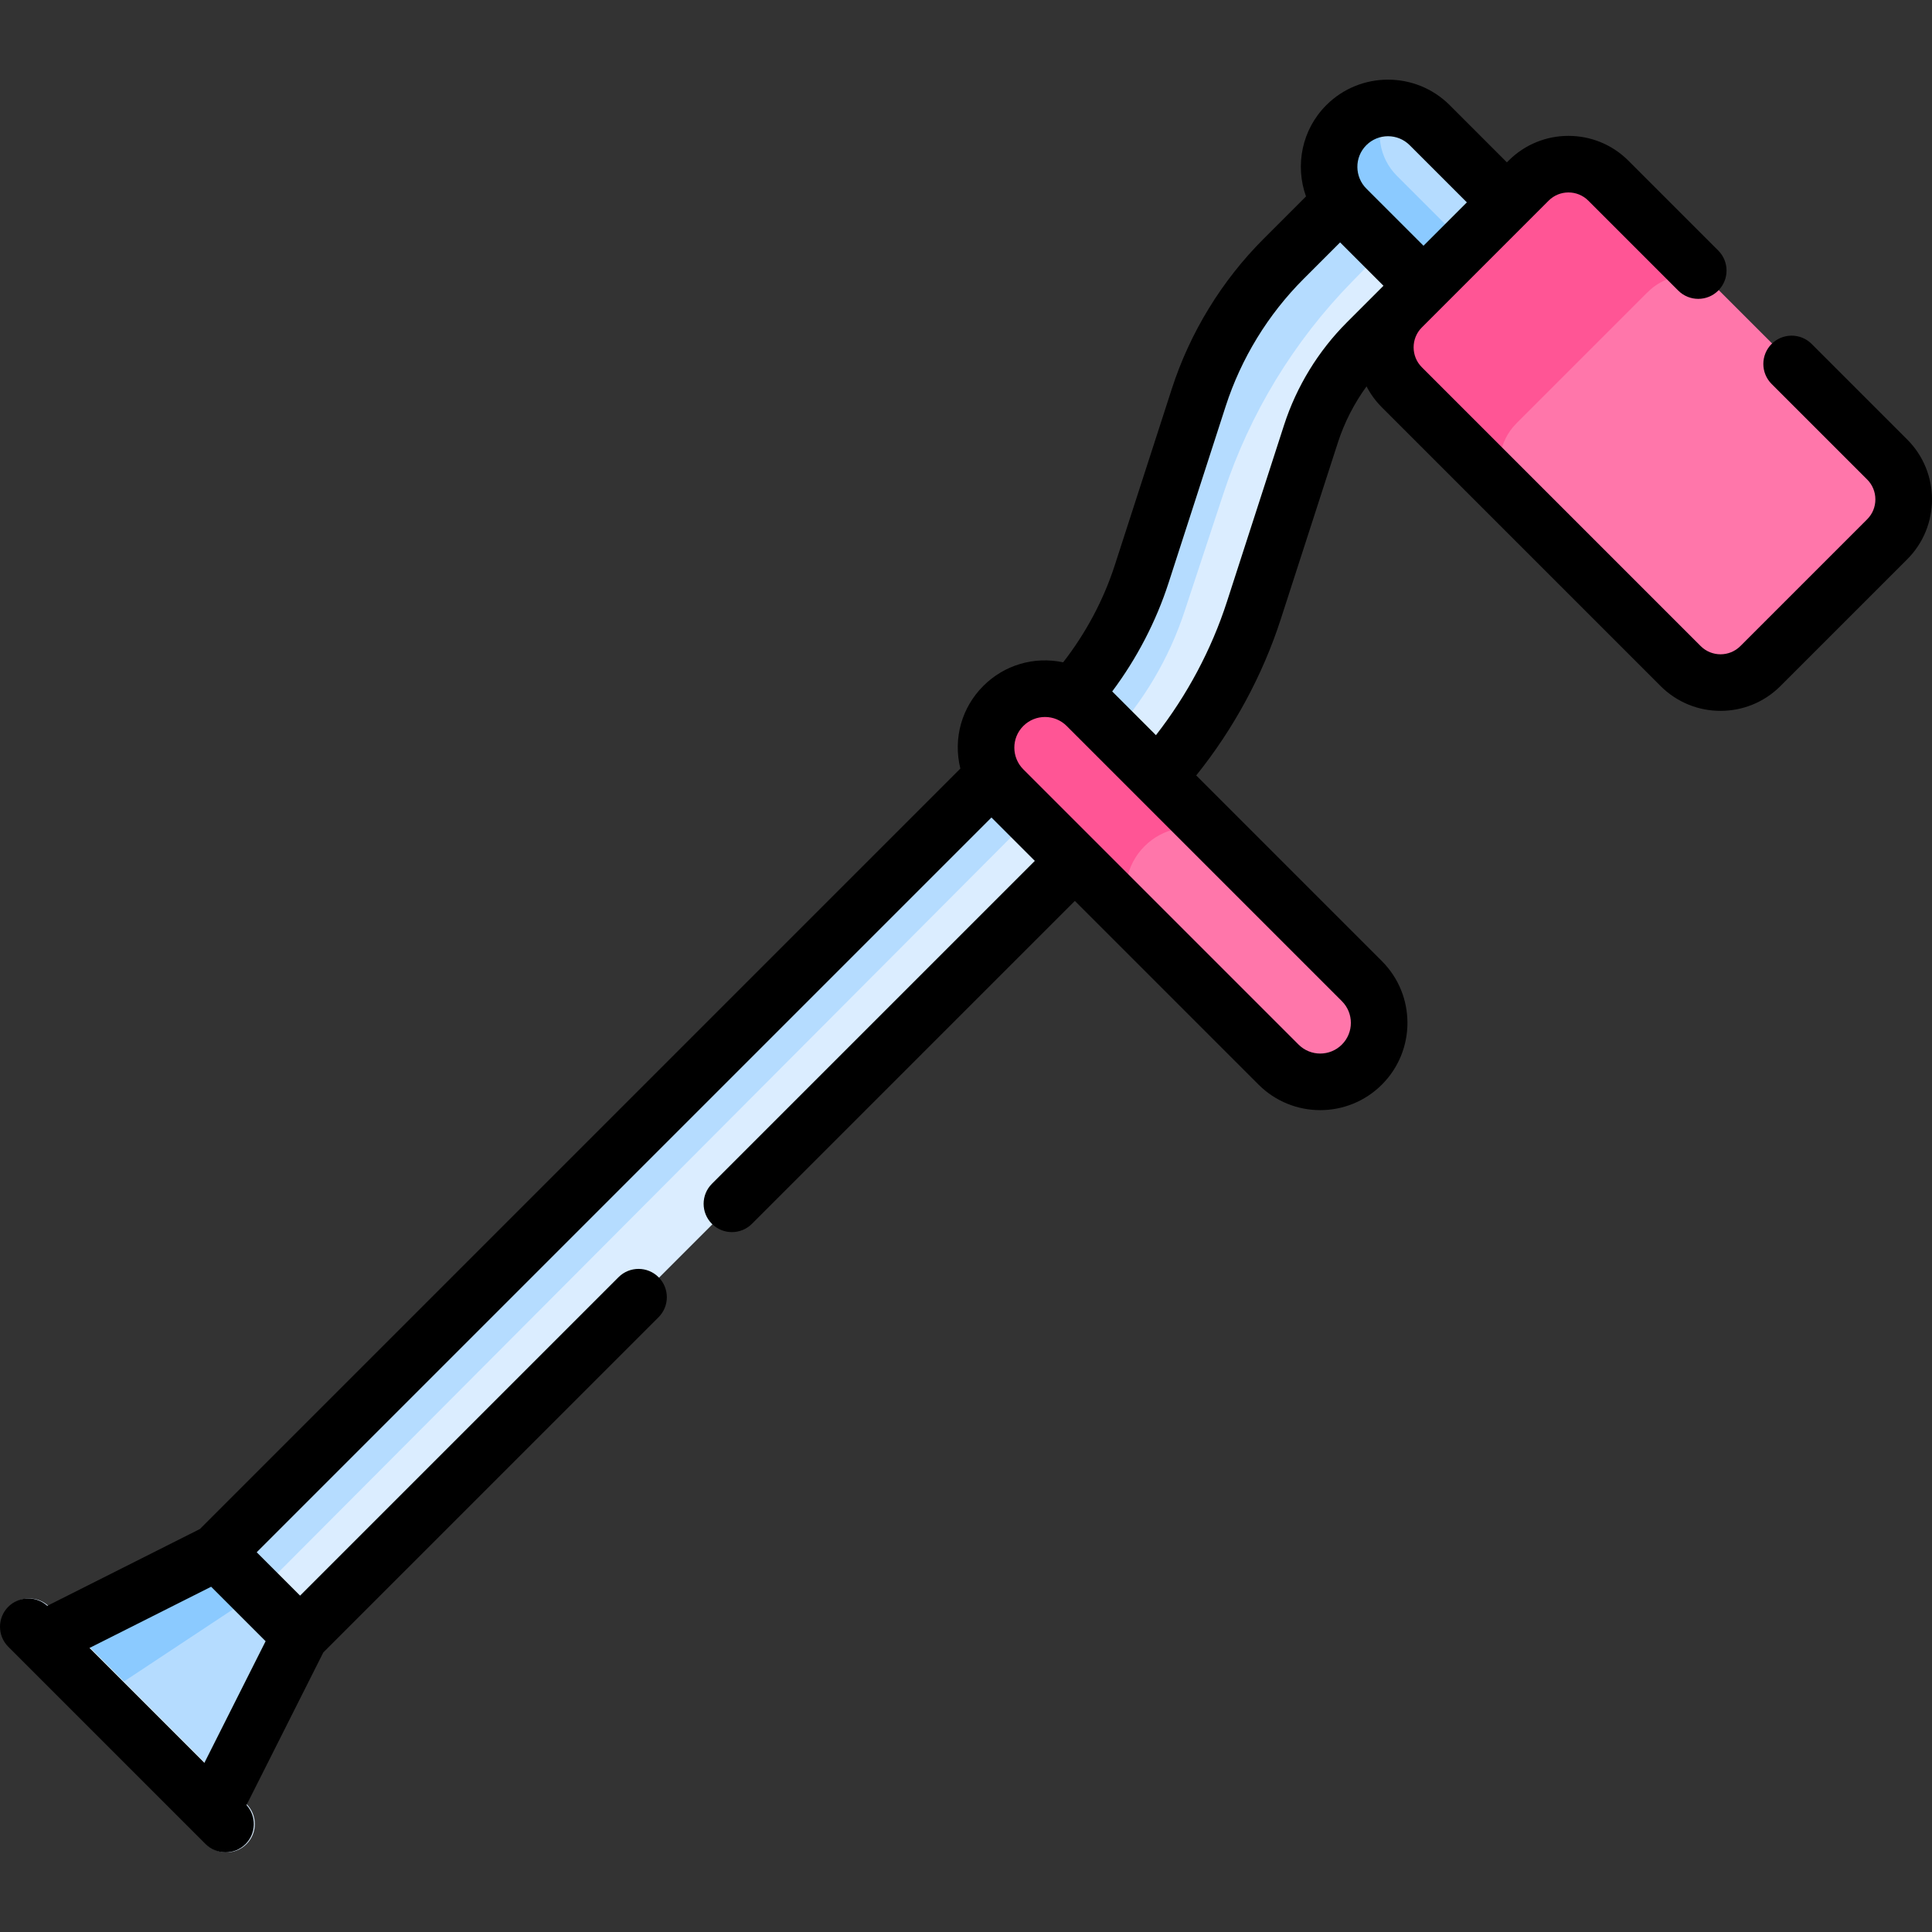 <svg id="Capa_1" enable-background="new 0 0 512.01 512.01" height="512" viewBox="0 0 512.01 512.01" width="512" xmlns="http://www.w3.org/2000/svg"><rect x="0" y="0" width="512.01" height="512.01" fill="#333333" stroke="none"/><g><g><path d="m356.302 73.671c-15.444 15.789-27.071 34.901-33.992 55.875l-10.408 31.542c-4.056 12.293-10.695 23.558-19.445 33.061l11.08 10.707 3.541 1.068c11.448-12.733 20.207-27.882 25.476-44.176l15.128-46.787c2.942-9.096 8.069-17.476 14.828-24.236l9.306-9.307h2.846l5.877-5.877-13.177-13.177z" fill="#dbedff"/><path d="m368.868 63.869-10.372-10.372h-2.961l-15.126 15.126c-10.241 10.241-18.01 22.939-22.467 36.721l-15.128 46.787c-3.826 11.83-10.12 22.85-18.334 32.18l.625 2.732 8.901 8.601c8.976-9.605 15.771-21.05 19.897-33.556l10.408-31.542c6.921-20.974 18.548-40.086 33.992-55.875z" fill="#b5dcff"/><path d="m273.234 213.552-206.833 207.544-1.906 1.261 12.584 11.119h2.701l205.324-205.324-.625-2.776z" fill="#dbedff"/><path d="m265.662 205.591h-2.2l-205.784 205.783v4.96l8.321 7.352 2.402-1.59 206.296-207.006z" fill="#b5dcff"/><path d="m66.9 420.595-.499.501-41.329 27.344c10.578 10.578 21.711 21.712 31.382 31.382l23.327-46.345c-4.959-4.959-8.824-8.825-12.881-12.882z" fill="#b5dcff"/><path d="m11.333 434.701c4.769 4.769 9.897 9.898 15.137 15.137l41.931-27.742c-3.313-3.313-6.648-6.648-10.722-10.722z" fill="#8bcaff"/><path d="m379.146 33.176c-3.38-3.38-7.924-4.88-12.343-4.516-2.932 5.954-1.936 13.353 3.019 18.307l19.621 19.622 10.159-9.921v-3.036z" fill="#b5dcff"/><path d="m370.211 46.611c-4.864-4.864-5.838-12.131-2.95-17.973-3.717.198-7.377 1.698-10.217 4.538-6.103 6.103-6.103 15.999 0 22.102l20.457 20.456h2.578l9.742-9.513z" fill="#8bcaff"/><path d="m361.181 260.026-40.025-40.025c-6.105-2.233-13.216-.913-18.115 3.986s-6.22 12.01-3.986 18.115l40.025 40.025c6.103 6.103 15.998 6.103 22.102 0 6.103-6.103 6.103-15.998-.001-22.101z" fill="#ff76aa"/><path d="m303.317 224.263c4.964-4.964 12.235-6.21 18.36-3.742l-33.431-33.431c-6.103-6.103-15.999-6.103-22.102 0-6.103 6.103-6.103 15.998 0 22.102l33.431 33.431c-2.468-6.125-1.222-13.396 3.742-18.36z" fill="#ff5595"/><g><path d="m60.033 490.901c-1.919 0-3.839-.732-5.303-2.196l-52.28-52.28c-2.929-2.93-2.929-7.678 0-10.607 2.929-2.928 7.678-2.928 10.606 0l52.28 52.28c2.929 2.93 2.929 7.678 0 10.607-1.464 1.464-3.384 2.196-5.303 2.196z" fill="#dbedff"/></g><path d="m500.398 121.789-49.312-49.312c-5.116-1.199-10.725.17-14.694 4.139l-35.291 35.291c-4.432 4.433-5.62 10.908-3.606 16.46l48.163 48.163c5.809 5.809 15.314 5.809 21.123 0l33.618-33.618c5.808-5.809 5.808-15.315-.001-21.123z" fill="#ff76aa"/><path d="m401.889 112.182 34.748-34.747c4.217-4.217 10.316-5.46 15.655-3.752l-25.808-25.808c-5.809-5.809-15.314-5.809-21.123 0l-33.618 33.618c-5.809 5.809-5.809 15.314 0 21.123l27.173 27.173c-2.749-5.745-1.769-12.865 2.973-17.607z" fill="#ff5595"/></g><path d="m480.115 91.15c-2.93-2.928-7.678-2.928-10.607 0-2.929 2.93-2.929 7.678 0 10.607l25.335 25.335c1.394 1.393 2.16 3.26 2.16 5.258 0 1.997-.767 3.864-2.16 5.257l-33.617 33.618c-2.9 2.9-7.618 2.9-10.517 0l-73.914-73.914c-2.879-2.877-2.89-7.628 0-10.516l33.616-33.618c2.9-2.9 7.618-2.9 10.517 0l23.831 23.831c2.93 2.928 7.678 2.928 10.607 0 2.929-2.93 2.929-7.678 0-10.607l-23.832-23.831c-8.749-8.747-22.981-8.748-31.73.001l-.454.454-15.153-15.153c-9.02-9.018-23.692-9.019-32.71.001-6.529 6.531-8.304 16.02-5.376 24.187l-11.259 11.259c-11.075 11.076-19.479 24.81-24.3 39.717l-15.127 46.787c-2.978 9.21-7.675 18-13.673 25.7-7.739-1.629-15.607.706-21.163 6.264-5.61 5.609-8.085 13.736-6.082 21.898l-201.533 201.533-40.441 20.355c-2.945-2.672-7.494-2.597-10.337.244-2.929 2.93-2.929 7.678 0 10.607l52.28 52.28c2.931 2.929 7.678 2.928 10.607 0 2.842-2.843 2.917-7.393.244-10.337l20.355-40.441 88.843-88.842c2.929-2.93 2.929-7.678 0-10.607-2.929-2.927-7.677-2.929-10.607 0l-84.392 84.392-11.495-11.495 194.717-194.717 11.495 11.495-85.577 85.576c-2.929 2.93-2.929 7.678 0 10.607 2.93 2.928 7.678 2.928 10.607 0l85.577-85.577 48.672 48.672c9.036 9.038 23.668 9.041 32.709 0 9.017-9.018 9.017-23.69 0-32.708l-49.217-49.217c9.897-12.32 17.594-26.519 22.421-41.451l15.129-46.787c1.719-5.316 4.307-10.341 7.586-14.864 1.044 2.009 2.391 3.871 4.035 5.515l73.914 73.914c4.375 4.374 10.118 6.561 15.864 6.56 5.745 0 11.492-2.187 15.866-6.56l33.618-33.618c8.747-8.748 8.747-22.981 0-31.729zm-456.393 345.585 32.234-16.224 14.435 14.435-16.224 32.234zm338.373-398.256c3.169-3.171 8.327-3.17 11.495 0l15.153 15.152c-1.204 1.204-10.311 10.312-11.494 11.495l-15.158-15.156c-3.058-3.062-3.254-8.233.004-11.491zm-6.47 238.345c-3.173 3.175-8.317 3.179-11.494 0l-72.936-72.936c-3.131-3.132-3.221-8.275 0-11.495 3.195-3.195 8.34-3.154 11.494.001l72.936 72.936c3.169 3.169 3.169 8.325 0 11.494zm-15.331-164.172-15.13 46.787c-4.104 12.693-10.552 24.791-18.823 35.392l-11.591-11.591c6.516-8.709 11.628-18.538 14.948-28.801l15.127-46.787c4.094-12.658 11.229-24.32 20.635-33.725l9.687-9.688 11.495 11.495-9.688 9.688c-7.594 7.594-13.355 17.01-16.66 27.23z"/></g></svg>